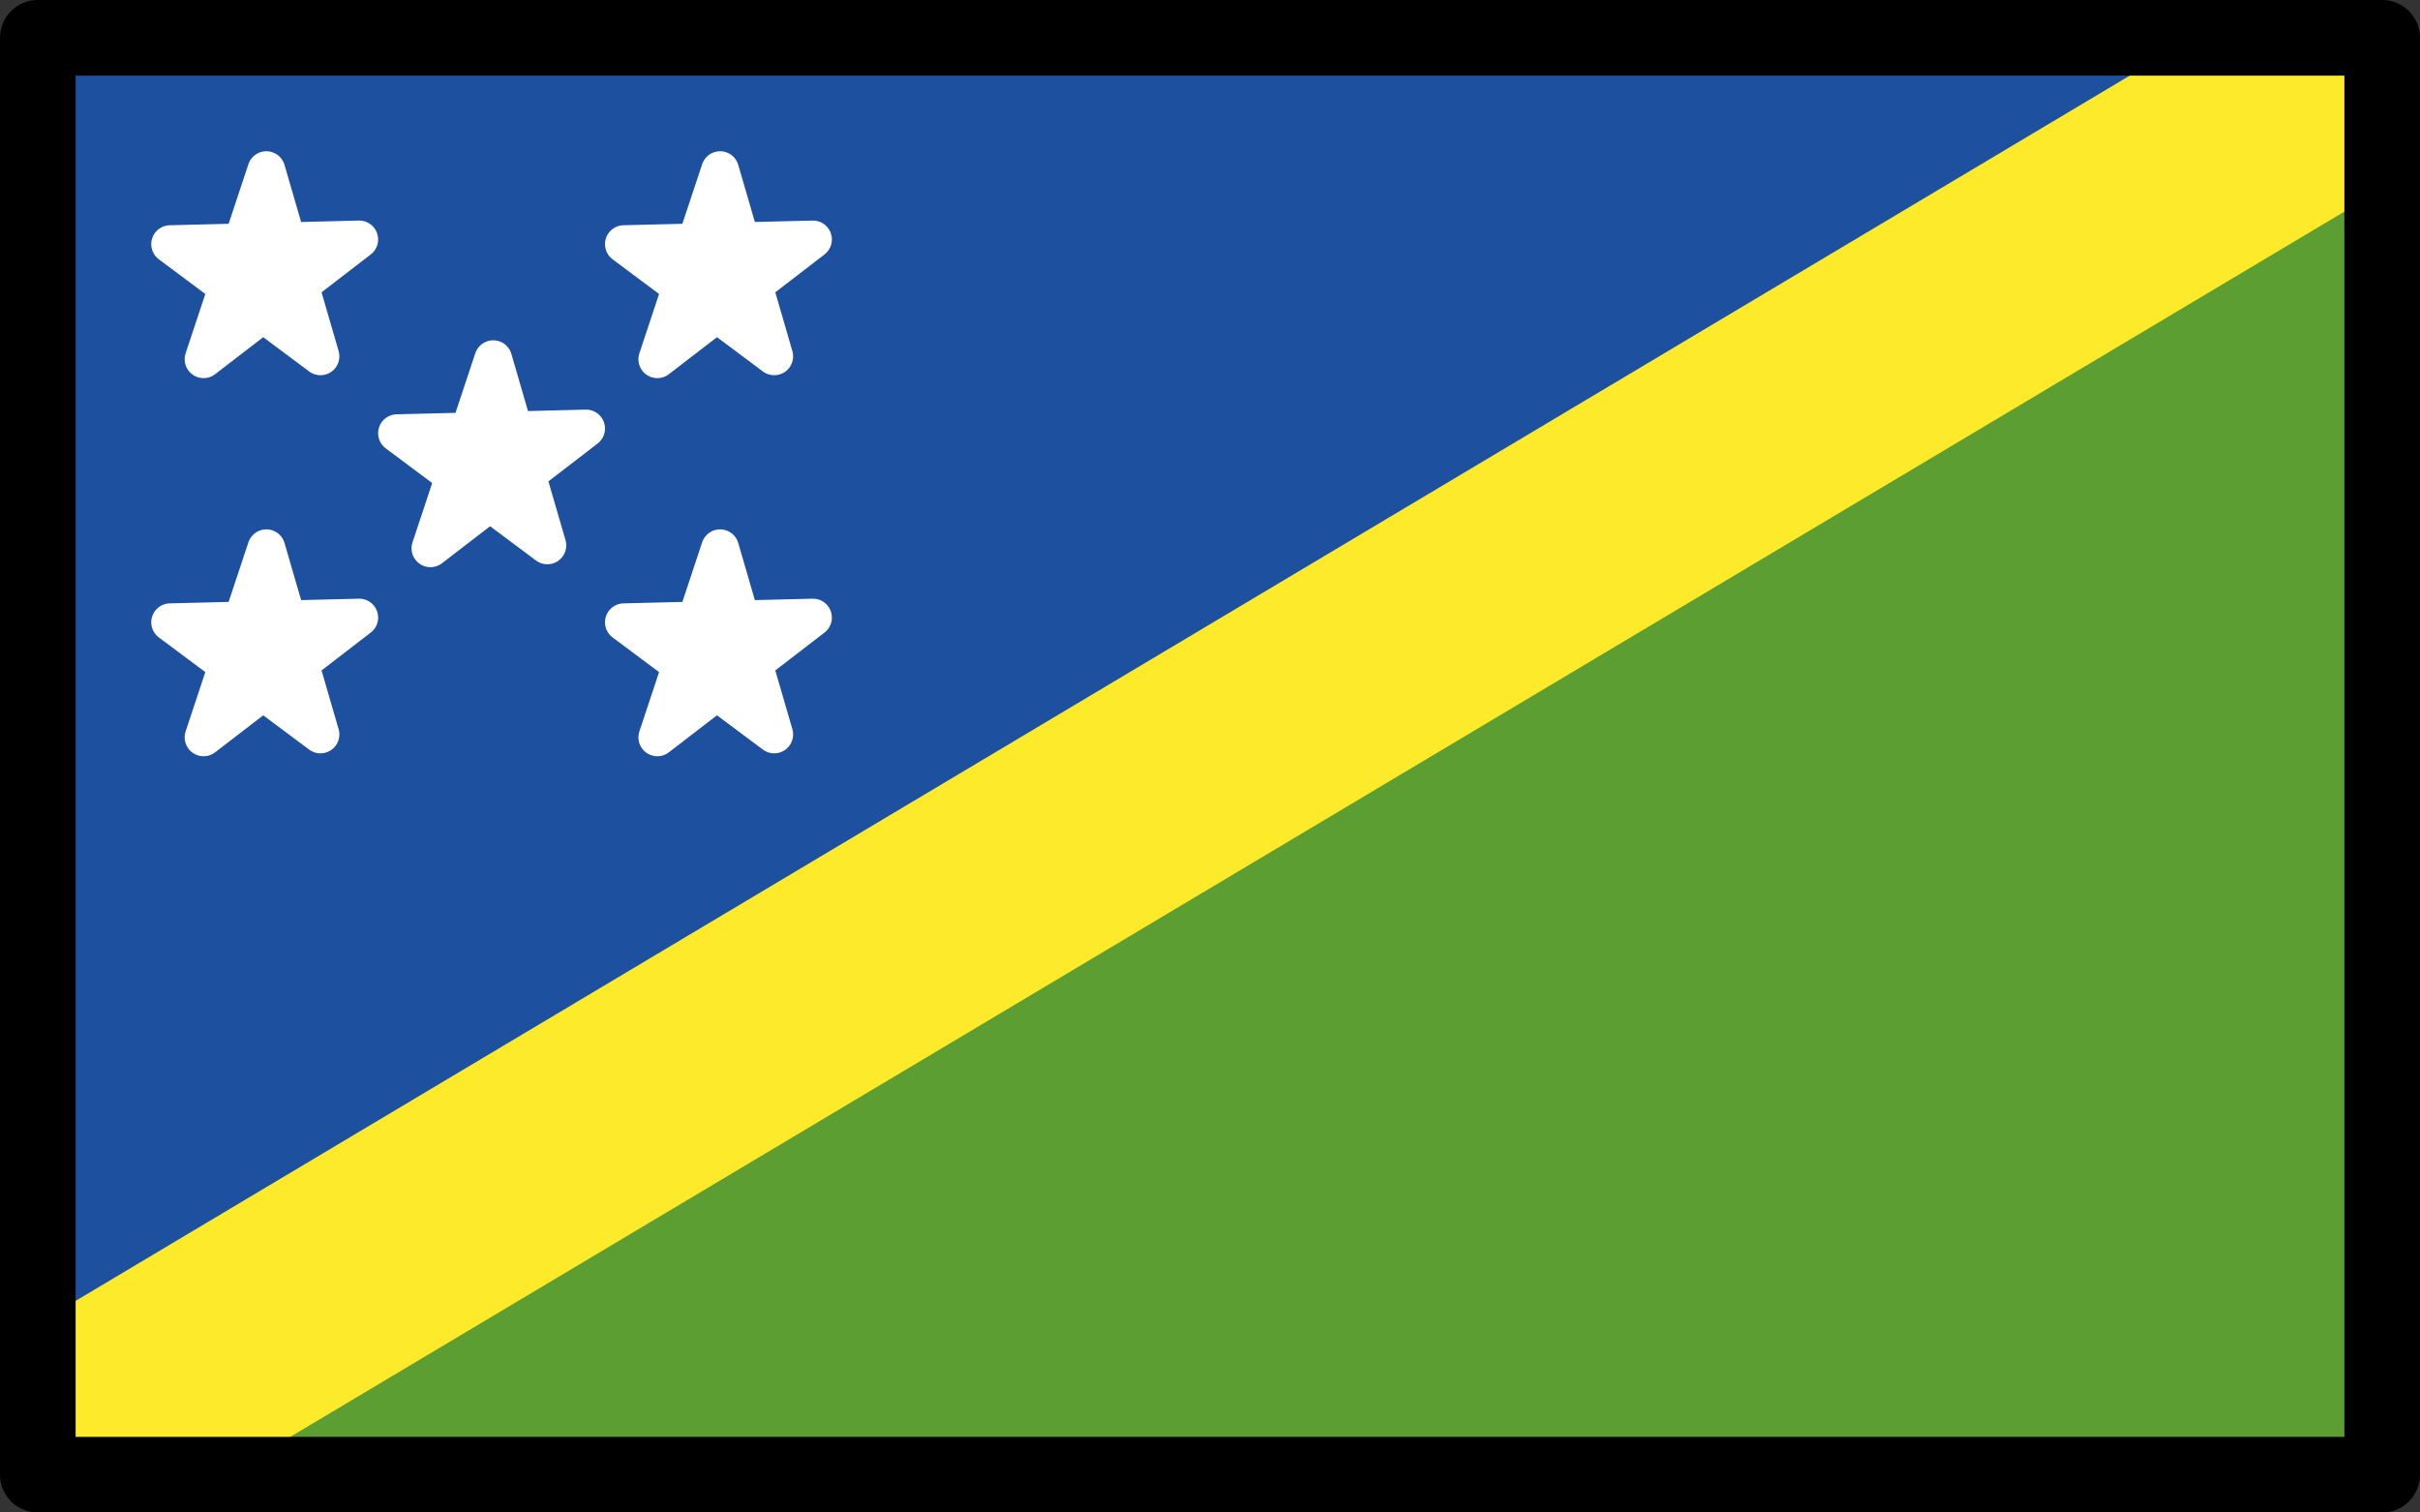 <svg xmlns="http://www.w3.org/2000/svg" xmlns:svg="http://www.w3.org/2000/svg" id="emoji" width="64" height="40" version="1.1" viewBox="0 0 64 40"><rect x="0" y="0" width="64" height="40" fill="#333333" stroke="none"/><g id="color" transform="translate(-4,-16)"><rect id="rect1" width="62" height="38" x="5" y="17" fill="#5c9e31"/><polygon id="polygon1" fill="#1e50a0" points="67 17 5 17 5 55"/><polygon id="polygon2" fill="#fcea2b" points="62 17 5 51 5 55 10 55 67 21 67 17"/><polygon id="polygon3" fill="#fff" stroke="#fff" stroke-linecap="round" stroke-linejoin="round" points="12.475 25.423 8.5 22.457 13.5 22.333 9.384 25.5 11.044 20.5"/><polygon id="polygon4" fill="#fff" stroke="#fff" stroke-linecap="round" stroke-linejoin="round" points="24.475 25.423 20.5 22.457 25.5 22.333 21.384 25.5 23.044 20.5"/><polygon id="polygon5" fill="#fff" stroke="#fff" stroke-linecap="round" stroke-linejoin="round" points="12.475 35.423 8.5 32.457 13.5 32.333 9.384 35.5 11.044 30.5"/><polygon id="polygon6" fill="#fff" stroke="#fff" stroke-linecap="round" stroke-linejoin="round" points="18.475 30.423 14.5 27.457 19.5 27.333 15.384 30.5 17.044 25.5"/><polygon id="polygon7" fill="#fff" stroke="#fff" stroke-linecap="round" stroke-linejoin="round" points="24.475 35.423 20.5 32.457 25.5 32.333 21.384 35.5 23.044 30.5"/></g><g id="line" transform="translate(-4,-16)"><rect id="rect7" width="62" height="38" x="5" y="17" fill="none" stroke="#000" stroke-linecap="round" stroke-linejoin="round" stroke-width="2"/></g></svg>